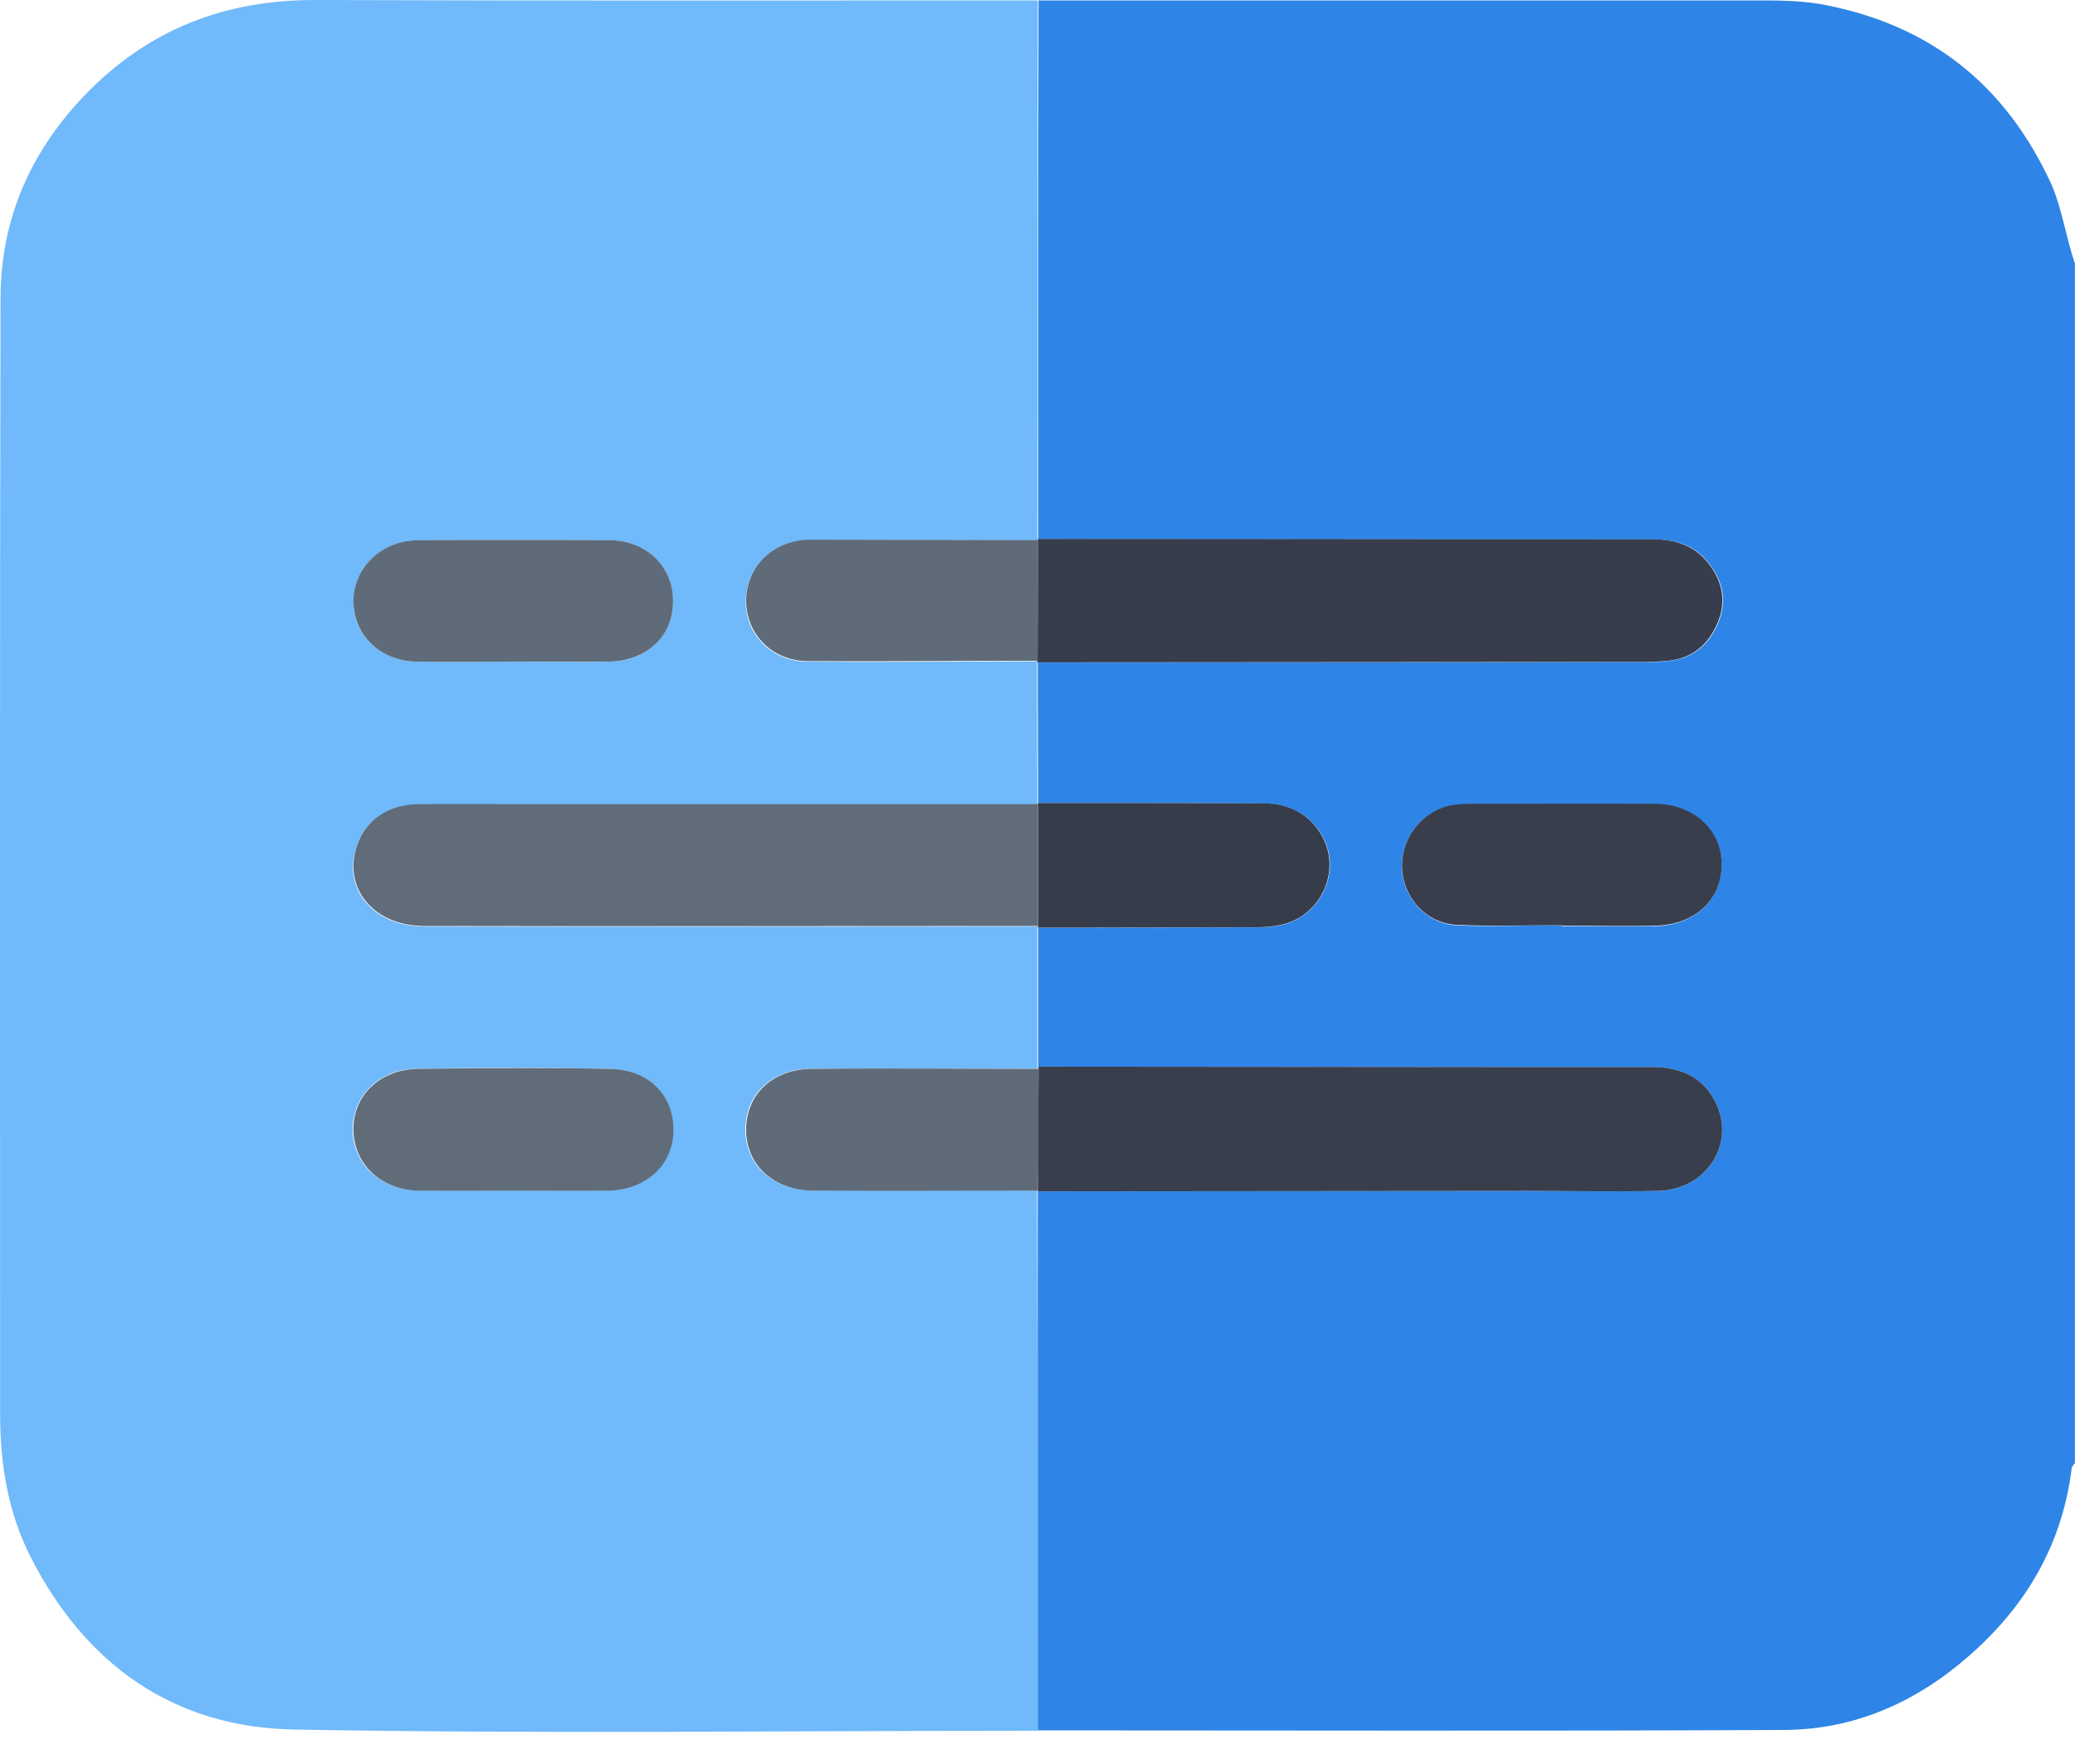 <svg width="40" height="34" viewBox="0 0 40 34" fill="none" xmlns="http://www.w3.org/2000/svg">
<path d="M39.999 5.081C39.999 12.785 39.999 20.496 39.999 28.2C39.976 28.231 39.944 28.263 39.937 28.294C39.757 29.758 39.068 30.94 37.971 31.903C36.954 32.803 35.756 33.336 34.401 33.344C29.602 33.367 24.803 33.352 20.004 33.352C20.004 29.891 20.004 26.423 20.004 22.962C23.151 22.962 26.306 22.955 29.453 22.955C30.283 22.955 31.121 22.962 31.951 22.955C32.875 22.939 33.454 22.078 33.086 21.279C32.843 20.755 32.389 20.567 31.841 20.567C30.839 20.567 29.837 20.567 28.835 20.567C25.891 20.567 22.955 20.559 20.012 20.559C20.012 19.666 20.012 18.774 20.012 17.881C21.413 17.881 22.822 17.874 24.224 17.874C24.529 17.874 24.819 17.842 25.085 17.67C25.515 17.396 25.727 16.856 25.602 16.386C25.453 15.846 24.991 15.494 24.38 15.486C22.924 15.478 21.468 15.478 20.012 15.478C20.012 14.578 20.004 13.677 20.004 12.769C23.895 12.769 27.778 12.769 31.669 12.761C31.841 12.761 32.006 12.761 32.178 12.738C32.632 12.691 32.945 12.425 33.117 12.018C33.297 11.595 33.219 11.203 32.937 10.851C32.671 10.507 32.303 10.397 31.873 10.397C27.919 10.397 23.965 10.397 20.012 10.389C20.012 6.929 20.012 3.468 20.02 0.008C24.631 0.008 29.234 0.008 33.846 0.008C34.261 0.008 34.675 0.008 35.09 0.078C37.196 0.462 38.668 1.628 39.553 3.57C39.757 4.055 39.827 4.58 39.999 5.081ZM30.096 17.834C30.096 17.842 30.096 17.842 30.096 17.85C30.706 17.85 31.317 17.858 31.927 17.85C32.663 17.834 33.18 17.341 33.188 16.684C33.188 16.01 32.656 15.509 31.904 15.501C30.706 15.494 29.508 15.501 28.311 15.501C28.115 15.501 27.919 15.525 27.739 15.603C27.254 15.807 26.972 16.308 27.034 16.832C27.097 17.357 27.52 17.803 28.068 17.834C28.741 17.866 29.422 17.834 30.096 17.834Z" fill="#2E85E7"/>
<path d="M20.005 33.359C15.229 33.359 10.454 33.422 5.678 33.336C3.353 33.297 1.646 32.091 0.581 29.993C0.143 29.116 0.002 28.2 0.002 27.237C0.002 20.081 -0.006 12.918 0.01 5.762C0.01 4.267 0.558 2.967 1.607 1.863C2.844 0.564 4.339 -0.008 6.101 7.93021e-05C10.736 0.016 15.37 0.008 20.005 0.008C20.005 3.468 20.005 6.929 19.997 10.389L20.005 10.413C18.541 10.413 17.069 10.405 15.605 10.413C14.908 10.413 14.392 10.914 14.376 11.563C14.36 12.221 14.861 12.746 15.558 12.754C17.038 12.761 18.517 12.754 19.997 12.746L19.989 12.777C19.989 13.677 19.997 14.578 19.997 15.486L20.005 15.509C16.701 15.509 13.389 15.509 10.086 15.509C9.412 15.509 8.731 15.502 8.058 15.509C7.479 15.517 7.048 15.815 6.876 16.3C6.586 17.122 7.189 17.858 8.175 17.858C12.121 17.866 16.067 17.858 20.005 17.858L19.997 17.889C19.997 18.782 19.997 19.674 19.997 20.567L20.005 20.598C18.549 20.598 17.093 20.582 15.636 20.598C14.861 20.606 14.36 21.107 14.368 21.788C14.376 22.462 14.908 22.947 15.668 22.947C17.108 22.947 18.557 22.947 19.997 22.947L19.989 22.97C20.005 26.431 20.005 29.891 20.005 33.359ZM9.874 22.947C10.485 22.947 11.096 22.955 11.706 22.947C12.442 22.939 12.959 22.462 12.967 21.788C12.975 21.115 12.497 20.614 11.745 20.598C10.508 20.575 9.271 20.575 8.034 20.598C7.299 20.606 6.79 21.131 6.798 21.788C6.813 22.446 7.338 22.939 8.066 22.947C8.684 22.955 9.279 22.947 9.874 22.947ZM9.913 12.754C10.524 12.754 11.135 12.761 11.745 12.754C12.458 12.746 12.959 12.268 12.975 11.611C12.982 10.937 12.473 10.421 11.761 10.413C10.524 10.405 9.287 10.405 8.05 10.413C7.346 10.421 6.805 10.953 6.813 11.603C6.821 12.26 7.338 12.746 8.042 12.754C8.669 12.761 9.287 12.754 9.913 12.754Z" fill="#70B9FA"/>
<path d="M20.012 20.559C22.955 20.559 25.891 20.566 28.835 20.566C29.837 20.566 30.839 20.566 31.841 20.566C32.389 20.566 32.843 20.754 33.086 21.279C33.454 22.077 32.875 22.939 31.951 22.954C31.121 22.97 30.283 22.954 29.453 22.954C26.306 22.954 23.151 22.962 20.004 22.962L20.012 22.939C20.012 22.156 20.012 21.373 20.02 20.59C20.02 20.598 20.012 20.559 20.012 20.559Z" fill="#393E4D"/>
<path d="M20 10.387C23.954 10.387 27.907 10.395 31.861 10.395C32.291 10.395 32.66 10.512 32.926 10.849C33.208 11.201 33.286 11.6 33.106 12.015C32.934 12.422 32.62 12.688 32.166 12.735C32.002 12.751 31.83 12.759 31.657 12.759C27.766 12.759 23.883 12.767 19.992 12.767L20 12.735C20 11.96 20.008 11.185 20.008 10.41L20 10.387Z" fill="#373D4C"/>
<path d="M30.097 17.833C29.424 17.833 28.742 17.856 28.069 17.825C27.513 17.794 27.098 17.347 27.036 16.823C26.973 16.298 27.263 15.805 27.74 15.594C27.921 15.515 28.116 15.492 28.312 15.492C29.51 15.492 30.708 15.484 31.905 15.492C32.657 15.5 33.197 16.001 33.189 16.674C33.189 17.332 32.673 17.825 31.929 17.84C31.318 17.856 30.708 17.84 30.097 17.84C30.097 17.848 30.097 17.84 30.097 17.833Z" fill="#393E4D"/>
<path d="M20.004 15.477C21.46 15.477 22.916 15.477 24.372 15.484C24.983 15.484 25.445 15.845 25.594 16.385C25.719 16.862 25.508 17.395 25.077 17.669C24.819 17.833 24.521 17.872 24.216 17.872C22.814 17.872 21.405 17.88 20.004 17.88L20.012 17.849C20.012 17.066 20.012 16.283 20.012 15.5L20.004 15.477Z" fill="#373C4B"/>
<path d="M20.012 15.5C20.012 16.282 20.012 17.065 20.012 17.848C16.066 17.848 12.12 17.856 8.182 17.848C7.196 17.848 6.601 17.112 6.883 16.29C7.055 15.805 7.478 15.507 8.065 15.5C8.738 15.492 9.419 15.5 10.092 15.5C13.396 15.5 16.708 15.5 20.012 15.5Z" fill="#606C79"/>
<path d="M9.874 22.95C9.279 22.95 8.676 22.957 8.081 22.95C7.353 22.942 6.829 22.448 6.813 21.791C6.797 21.133 7.306 20.616 8.05 20.601C9.287 20.585 10.524 20.577 11.761 20.601C12.505 20.616 12.99 21.11 12.982 21.791C12.974 22.456 12.458 22.934 11.722 22.95C11.103 22.957 10.492 22.95 9.874 22.95Z" fill="#606C78"/>
<path d="M9.913 12.753C9.287 12.753 8.66 12.761 8.042 12.753C7.337 12.745 6.828 12.26 6.813 11.602C6.805 10.952 7.345 10.42 8.05 10.412C9.287 10.404 10.524 10.404 11.761 10.412C12.473 10.42 12.99 10.937 12.974 11.61C12.966 12.268 12.465 12.737 11.745 12.753C11.134 12.753 10.524 12.753 9.913 12.753Z" fill="#5F6B78"/>
<path d="M20.02 20.601C20.02 21.384 20.02 22.166 20.012 22.949C18.571 22.949 17.123 22.957 15.682 22.949C14.923 22.949 14.391 22.464 14.383 21.791C14.375 21.11 14.876 20.608 15.651 20.601C17.1 20.585 18.556 20.601 20.02 20.601Z" fill="#5F6B78"/>
<path d="M20.012 10.41C20.012 11.185 20.004 11.96 20.004 12.735C18.524 12.735 17.045 12.751 15.565 12.743C14.876 12.735 14.375 12.219 14.383 11.553C14.399 10.903 14.915 10.41 15.612 10.402C17.076 10.402 18.54 10.41 20.012 10.41Z" fill="#5F6B78"/>
</svg>
